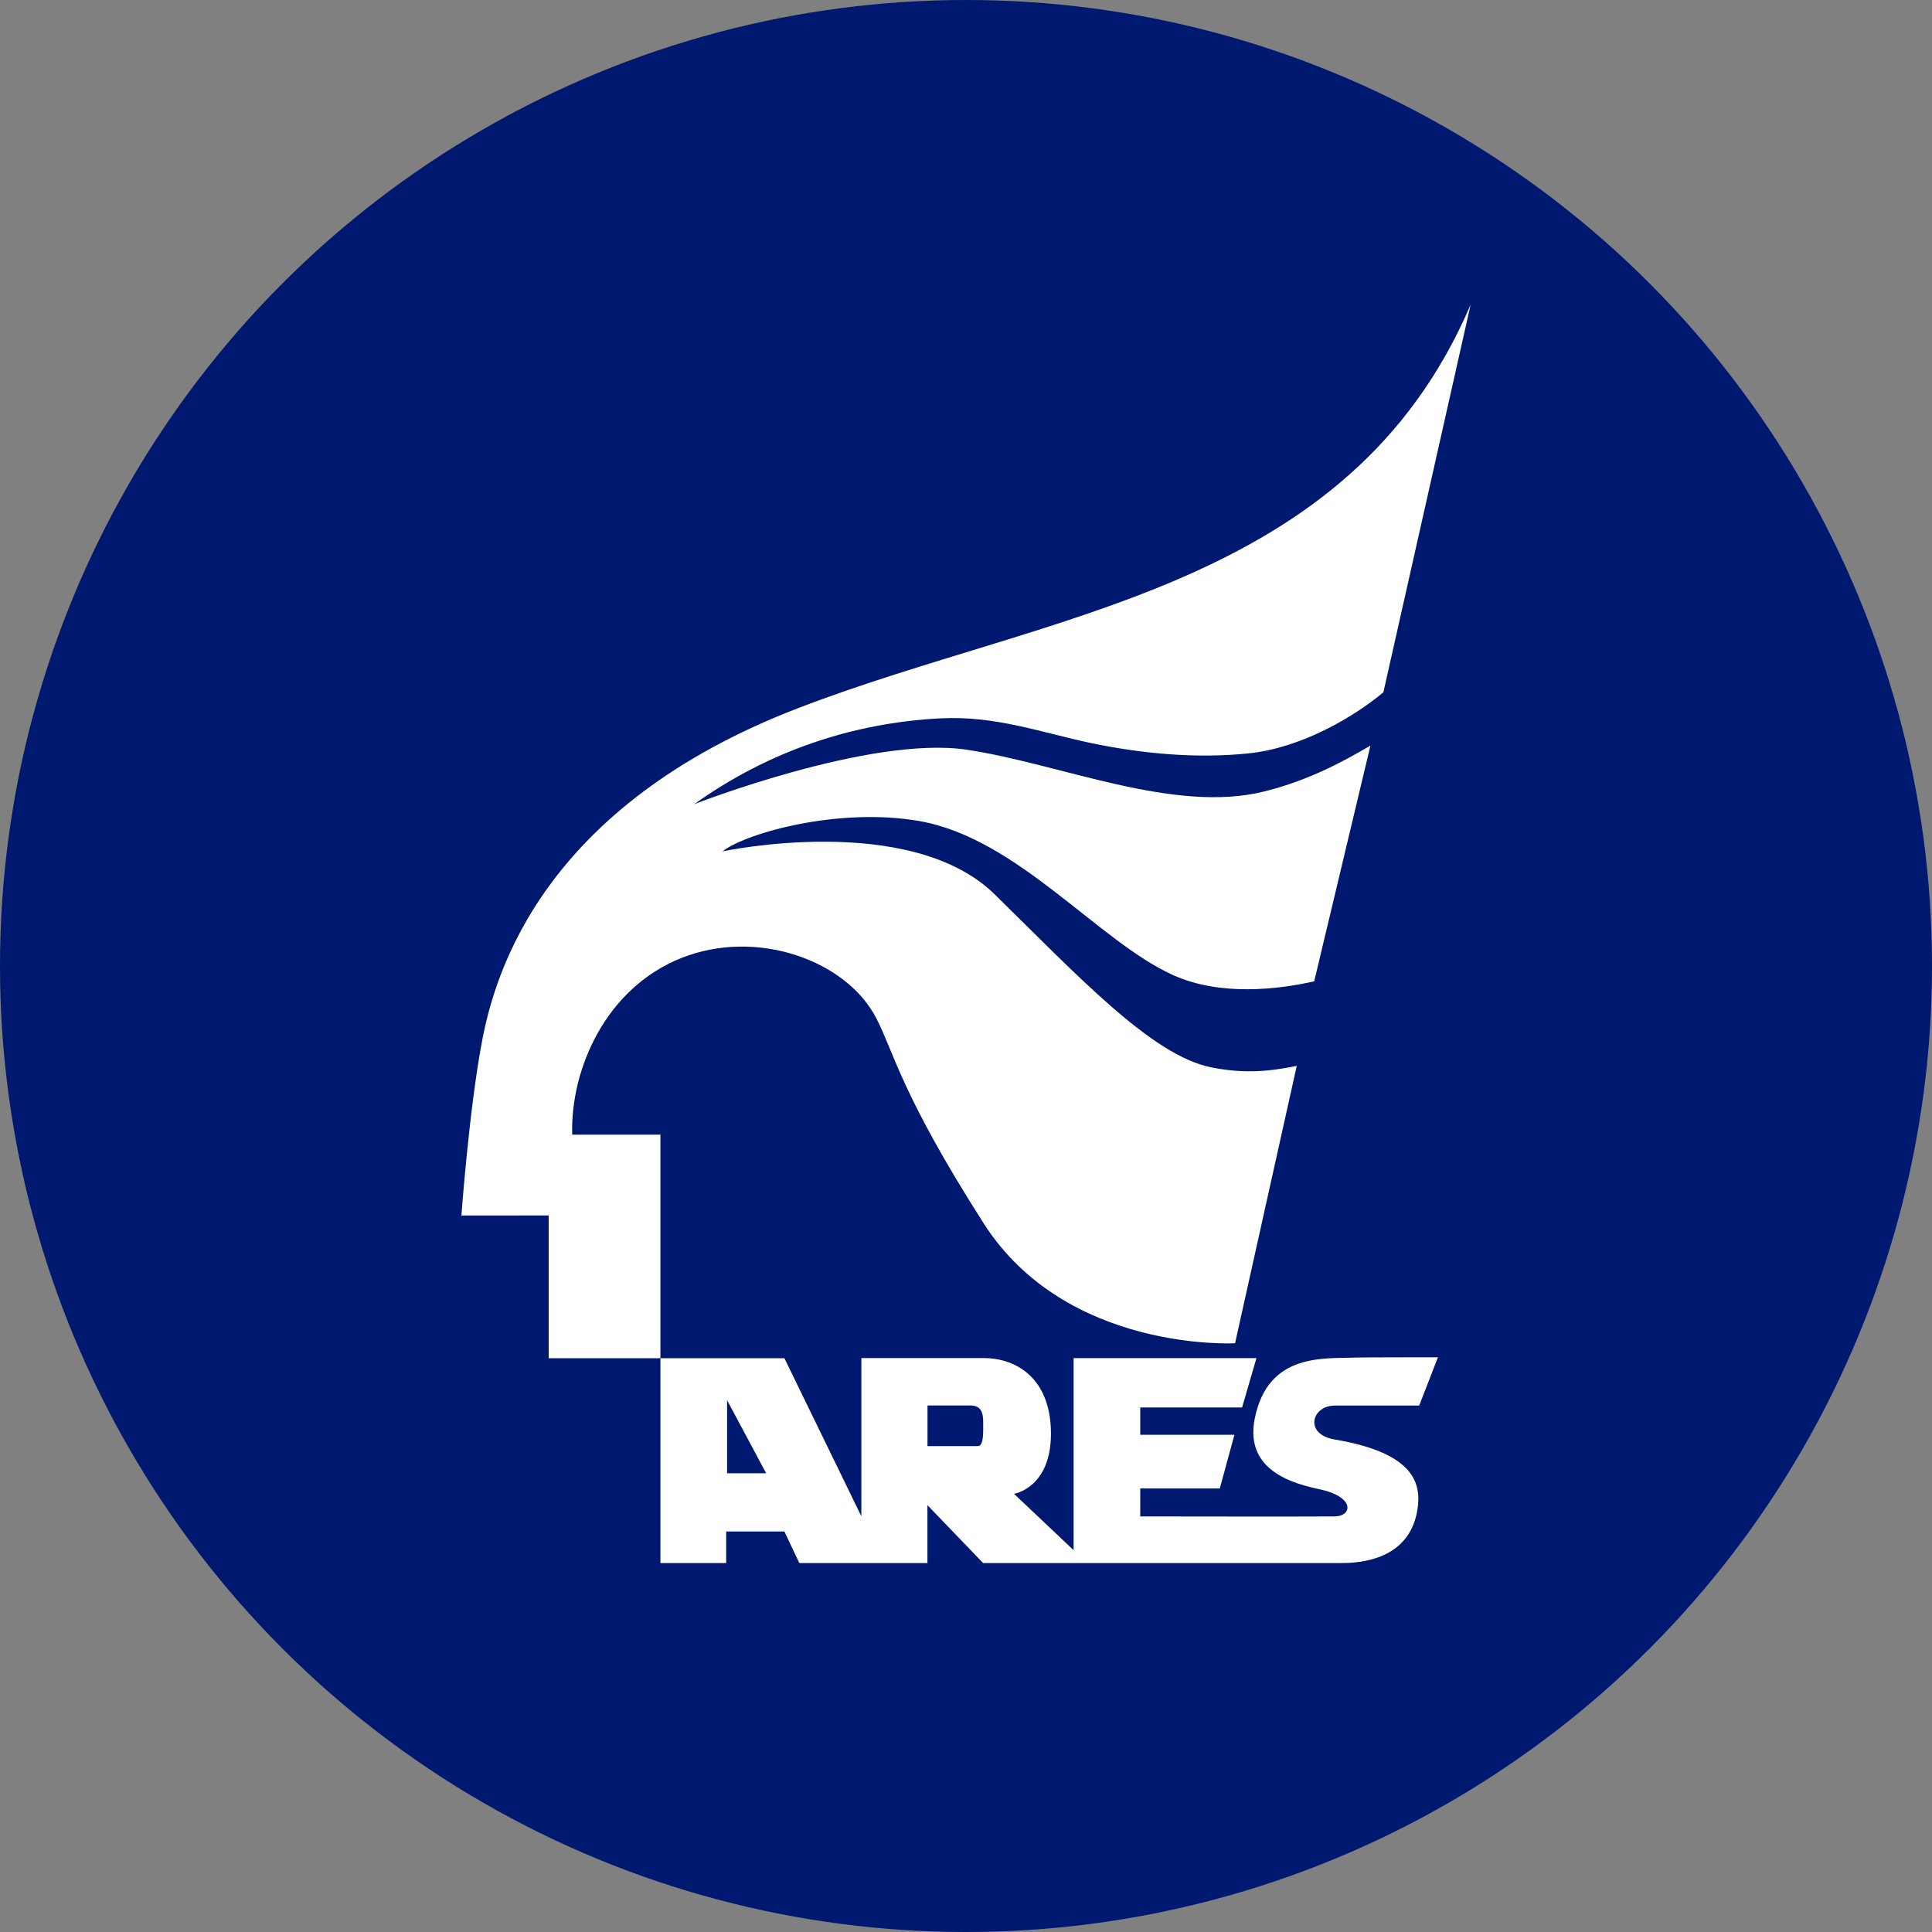 <?xml version="1.0" encoding="utf-8"?>
<!-- Generator: Adobe Illustrator 16.0.0, SVG Export Plug-In . SVG Version: 6.00 Build 0)  -->
<!DOCTYPE svg PUBLIC "-//W3C//DTD SVG 1.1//EN" "http://www.w3.org/Graphics/SVG/1.1/DTD/svg11.dtd">
<svg version="1.1" id="圖層_1" xmlns="http://www.w3.org/2000/svg" xmlns:xlink="http://www.w3.org/1999/xlink" x="0px" y="0px"
	 width="30px" height="30px" viewBox="0 0 30 30" enable-background="new 0 0 30 30" xml:space="preserve">
<rect x="0" y="0" width="30" height="30" fill="#808080" stroke="none"/>
<g>
	<circle fill="#001970" cx="15" cy="15" r="15"/>
	<g>
		<path fill="#FFFFFF" d="M19.382,11.699c0.819-0.083,1.63-0.558,2.099-0.949l1.355-6.02c-1.896,4.432-6.515,4.753-10.451,6.269
			c-3.938,1.518-4.695,4.084-4.899,5.163c-0.204,1.078-0.321,2.712-0.321,2.712H8.52v2.216h1.735v-3.471h-1.37
			c-0.029-1.02,0.523-2.274,1.69-2.741c1.167-0.468,2.567,0.028,3.033,0.935c0.281,0.545,0.38,1.166,1.663,3.178
			c1.283,2.013,3.907,1.867,3.907,1.867l0.958-4.307c-0.383,0.077-0.789,0.133-1.338,0.021c-0.916-0.192-2.04-1.396-3.353-2.685
			c-1.316-1.289-4.226-0.667-4.226-0.667c0.379-0.293,1.82-0.688,3.06-0.47c1.527,0.27,2.771,1.865,3.936,2.391
			c0.734,0.331,1.629,0.224,2.192,0.097l0.873-3.66c-0.395,0.23-0.933,0.532-1.637,0.709c-1.412,0.358-3.179-0.43-4.636-0.646
			c-1.501-0.221-4.228,0.847-4.228,0.847c1.149-0.822,2.459-1.264,3.82-1.333c0.861-0.046,1.571,0.222,2.364,0.388
			C17.749,11.705,18.581,11.781,19.382,11.699L19.382,11.699z"/>
		<path fill="#FFFFFF" d="M20.724,21.826c0.204,0,1.313,0,1.313,0l0.291-0.75c0,0-1.201,0-1.27,0.004
			c-0.483,0.021-1.37-0.086-1.575,0.951c-0.163,0.824,0.638,1.014,1.015,1.096c0.542,0.117,0.506,0.416,0.226,0.42
			c-0.378,0.004-3.018,0-3.018,0v-0.434h1.235l0.227-0.834h-1.462v-0.424h1.581l0.223-0.766h-2.839v2.982l-0.926-0.875
			c0,0,0.574-0.088,0.574-0.934c0-0.848-0.524-1.174-1.048-1.174c-0.525,0-1.896,0-1.896,0v2.457L12.18,21.09h-1.925v3.181h1.021
			v-0.49h0.904l0.232,0.49h1.989v-0.899l0.865,0.899c0,0,5.107,0,5.573,0c0.467,0,1.111-0.153,1.181-0.913
			c0.038-0.418-0.185-0.818-1.297-1.006C20.246,22.271,20.367,21.826,20.724,21.826L20.724,21.826z M11.29,22.877v-1.135
			l0.607,1.135H11.29L11.29,22.877z M15.183,22.455c-0.146,0-0.781,0-0.781,0v-0.631c0,0,0.49,0,0.665,0s0.2,0.119,0.2,0.266
			C15.267,22.235,15.278,22.455,15.183,22.455L15.183,22.455z"/>
	</g>
</g>
</svg>
